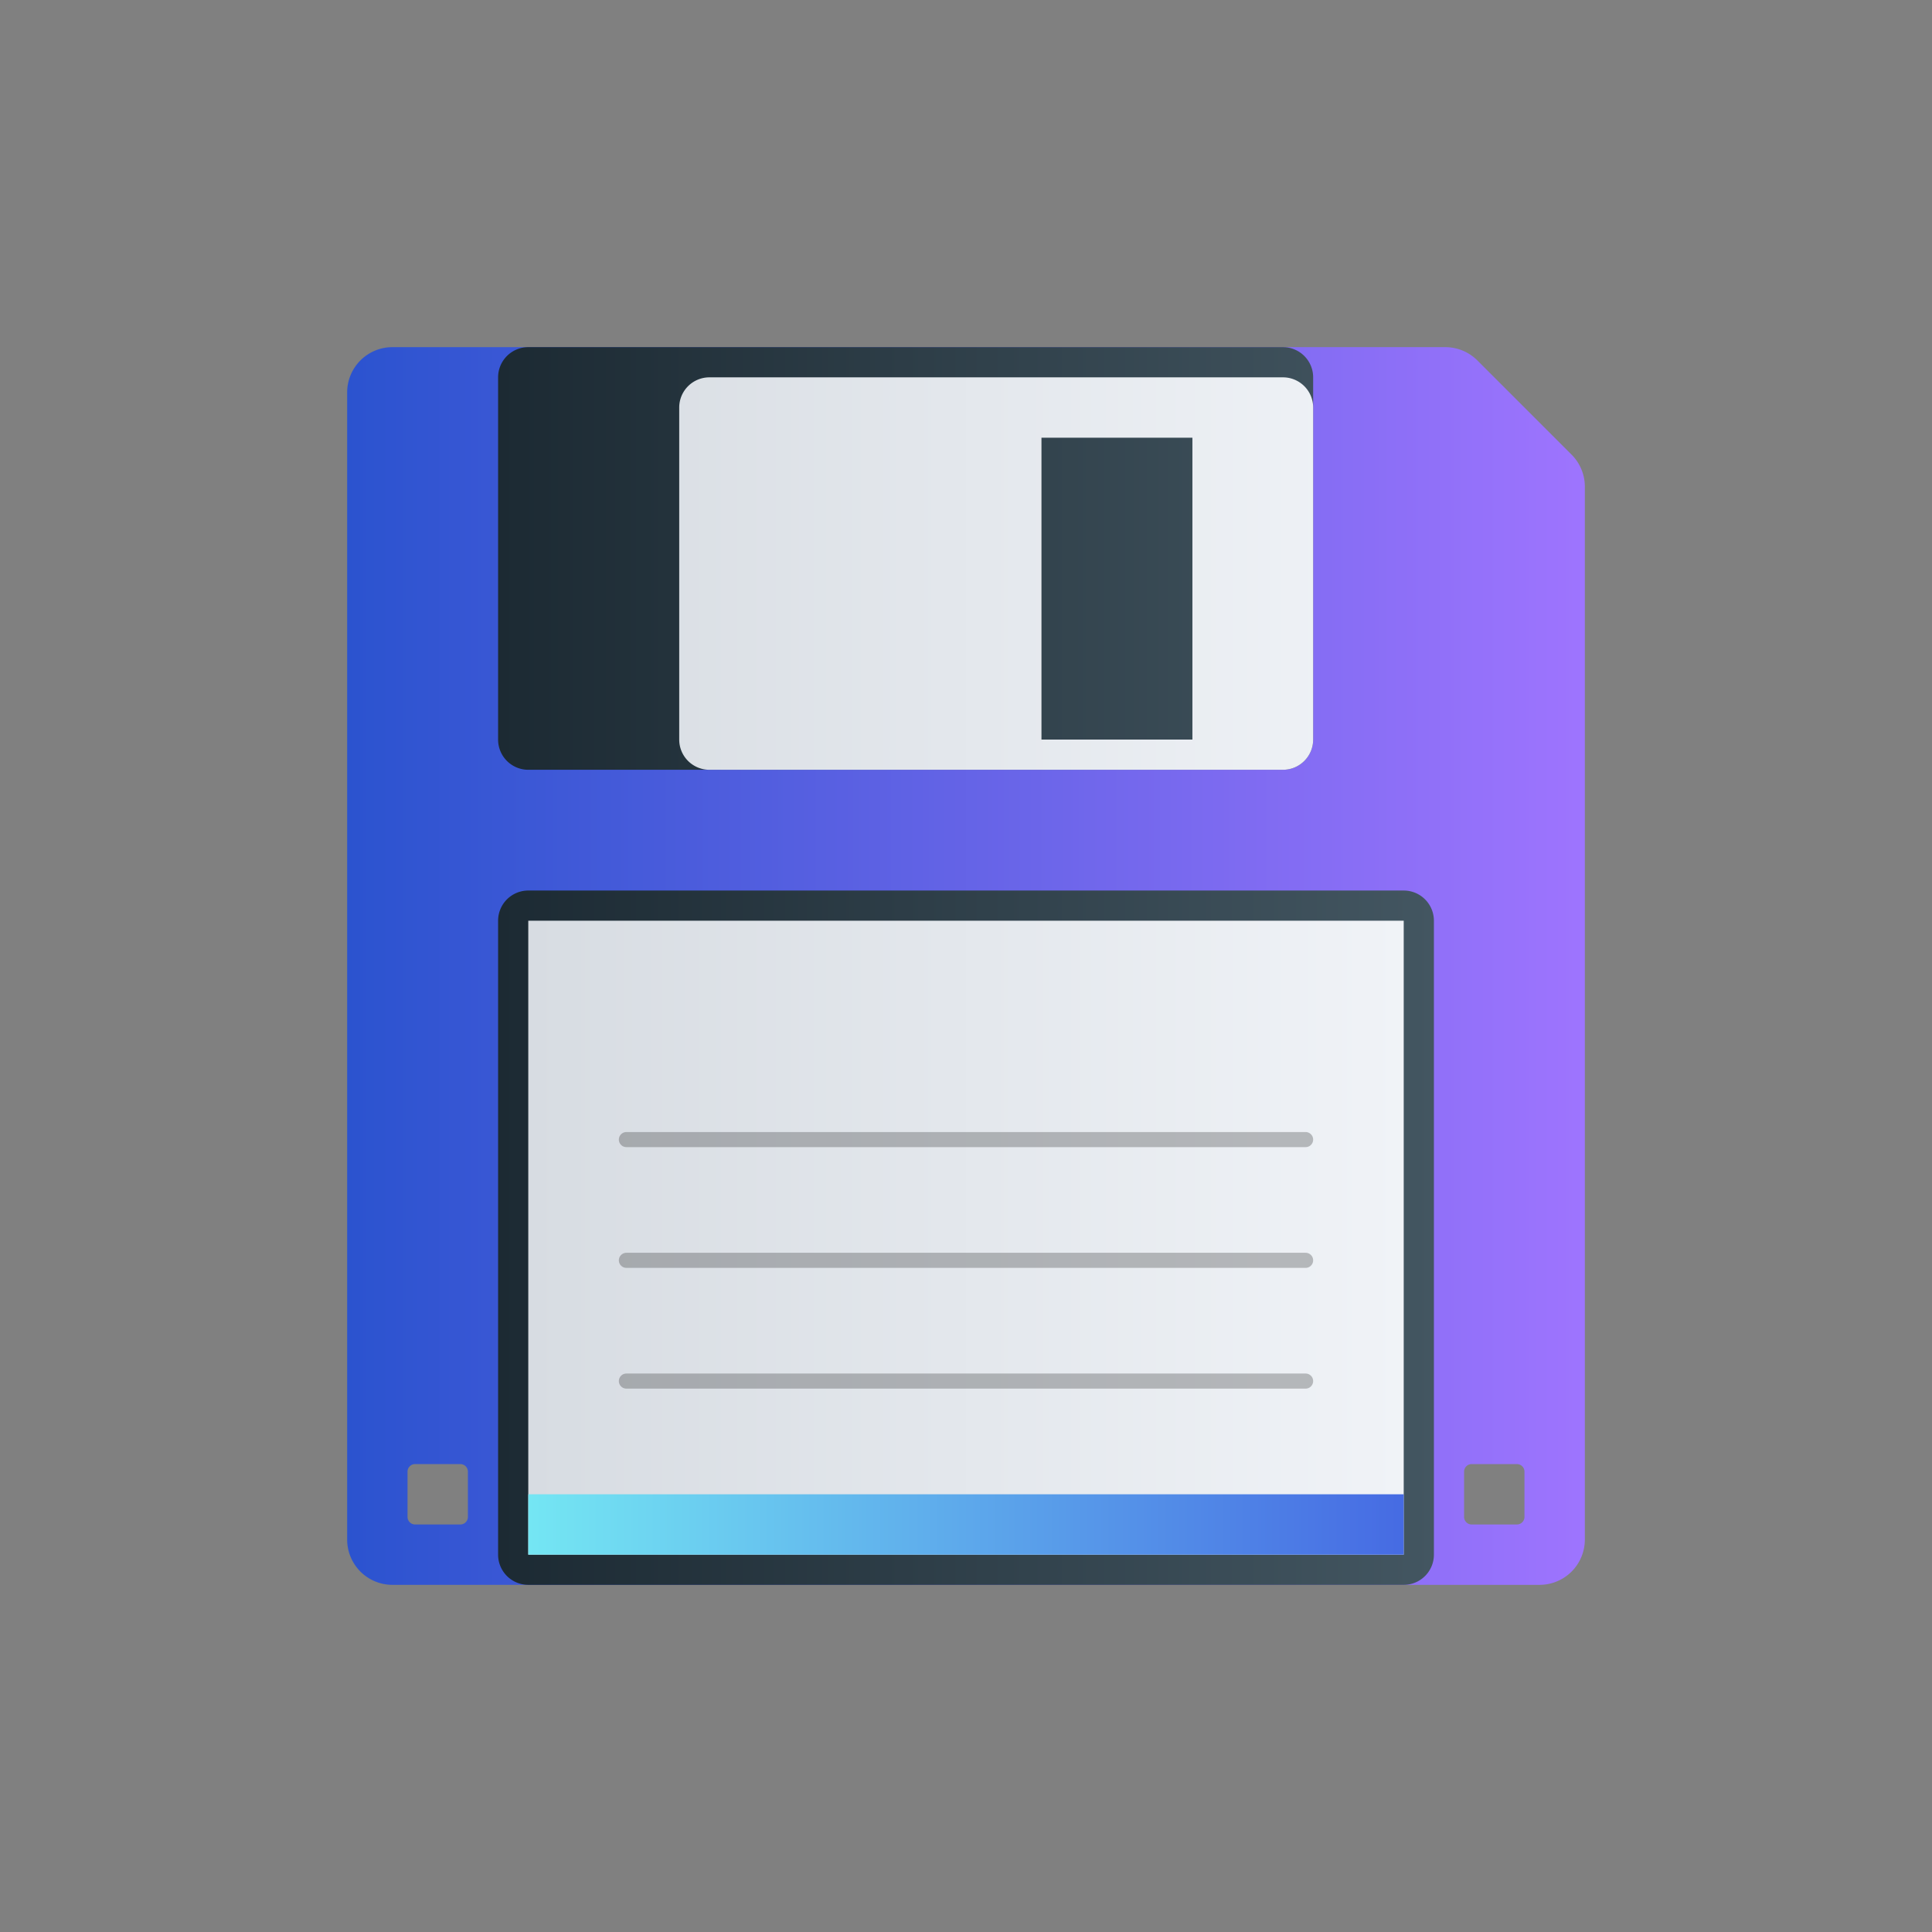 <svg xmlns="http://www.w3.org/2000/svg" xmlns:xlink="http://www.w3.org/1999/xlink" viewBox="0 0 128 128"><rect x="0" y="0" width="128" height="128" fill="#808080" stroke="none"/><defs><style>.cls-1{isolation:isolate;}.cls-2,.cls-6{mix-blend-mode:multiply;}.cls-3{fill:url(#linear-gradient);}.cls-4{fill:url(#linear-gradient-2);}.cls-5{fill:url(#linear-gradient-3);}.cls-6{opacity:0.24;}.cls-7{fill:none;stroke:#000;stroke-linecap:round;stroke-linejoin:round;}.cls-8{fill:url(#linear-gradient-4);}</style><linearGradient id="linear-gradient" x1="23" y1="64" x2="105" y2="64" gradientUnits="userSpaceOnUse"><stop offset="0" stop-color="#2b53cf"/><stop offset="1" stop-color="#9e74fe"/></linearGradient><linearGradient id="linear-gradient-2" x1="33" y1="64" x2="95" y2="64" gradientUnits="userSpaceOnUse"><stop offset="0" stop-color="#1c2a33"/><stop offset="1" stop-color="#435661"/></linearGradient><linearGradient id="linear-gradient-3" x1="35" y1="64" x2="93" y2="64" gradientUnits="userSpaceOnUse"><stop offset="0" stop-color="#d7dce2"/><stop offset="1" stop-color="#f0f3f7"/></linearGradient><linearGradient id="linear-gradient-4" x1="35" y1="101" x2="93" y2="101" gradientUnits="userSpaceOnUse"><stop offset="0" stop-color="#74e6f3"/><stop offset="1" stop-color="#466be3"/></linearGradient></defs><title>floppy-disk</title><g class="cls-1"><g id="icons" class="cls-2"><path class="cls-3" d="M104.12,30.12l-6.24-6.24A3,3,0,0,0,95.76,23H26a3,3,0,0,0-3,3v76a3,3,0,0,0,3,3h76a3,3,0,0,0,3-3V32.24A3,3,0,0,0,104.12,30.12ZM31,100.5a.5.5,0,0,1-.5.5h-3a.5.5,0,0,1-.5-.5v-3a.5.5,0,0,1,.5-.5h3a.5.5,0,0,1,.5.5Zm70,0a.5.5,0,0,1-.5.5h-3a.5.5,0,0,1-.5-.5v-3a.5.5,0,0,1,.5-.5h3a.5.5,0,0,1,.5.5Z"/><path class="cls-4" d="M95,61v42a2,2,0,0,1-2,2H35a2,2,0,0,1-2-2V61a2,2,0,0,1,2-2H93A2,2,0,0,1,95,61ZM35,51H85a2,2,0,0,0,2-2V25a2,2,0,0,0-2-2H35a2,2,0,0,0-2,2V49A2,2,0,0,0,35,51Z"/><path class="cls-5" d="M93,61v42H35V61ZM45,49V27a2,2,0,0,1,2-2H85a2,2,0,0,1,2,2V49a2,2,0,0,1-2,2H47A2,2,0,0,1,45,49Zm24,0H79V29H69Z"/><g class="cls-6"><line class="cls-7" x1="41.5" y1="83.5" x2="86.5" y2="83.5"/><line class="cls-7" x1="41.5" y1="91.5" x2="86.5" y2="91.5"/><line class="cls-7" x1="41.5" y1="75.5" x2="86.5" y2="75.5"/></g><rect class="cls-8" x="35" y="99" width="58" height="4"/></g></g></svg>